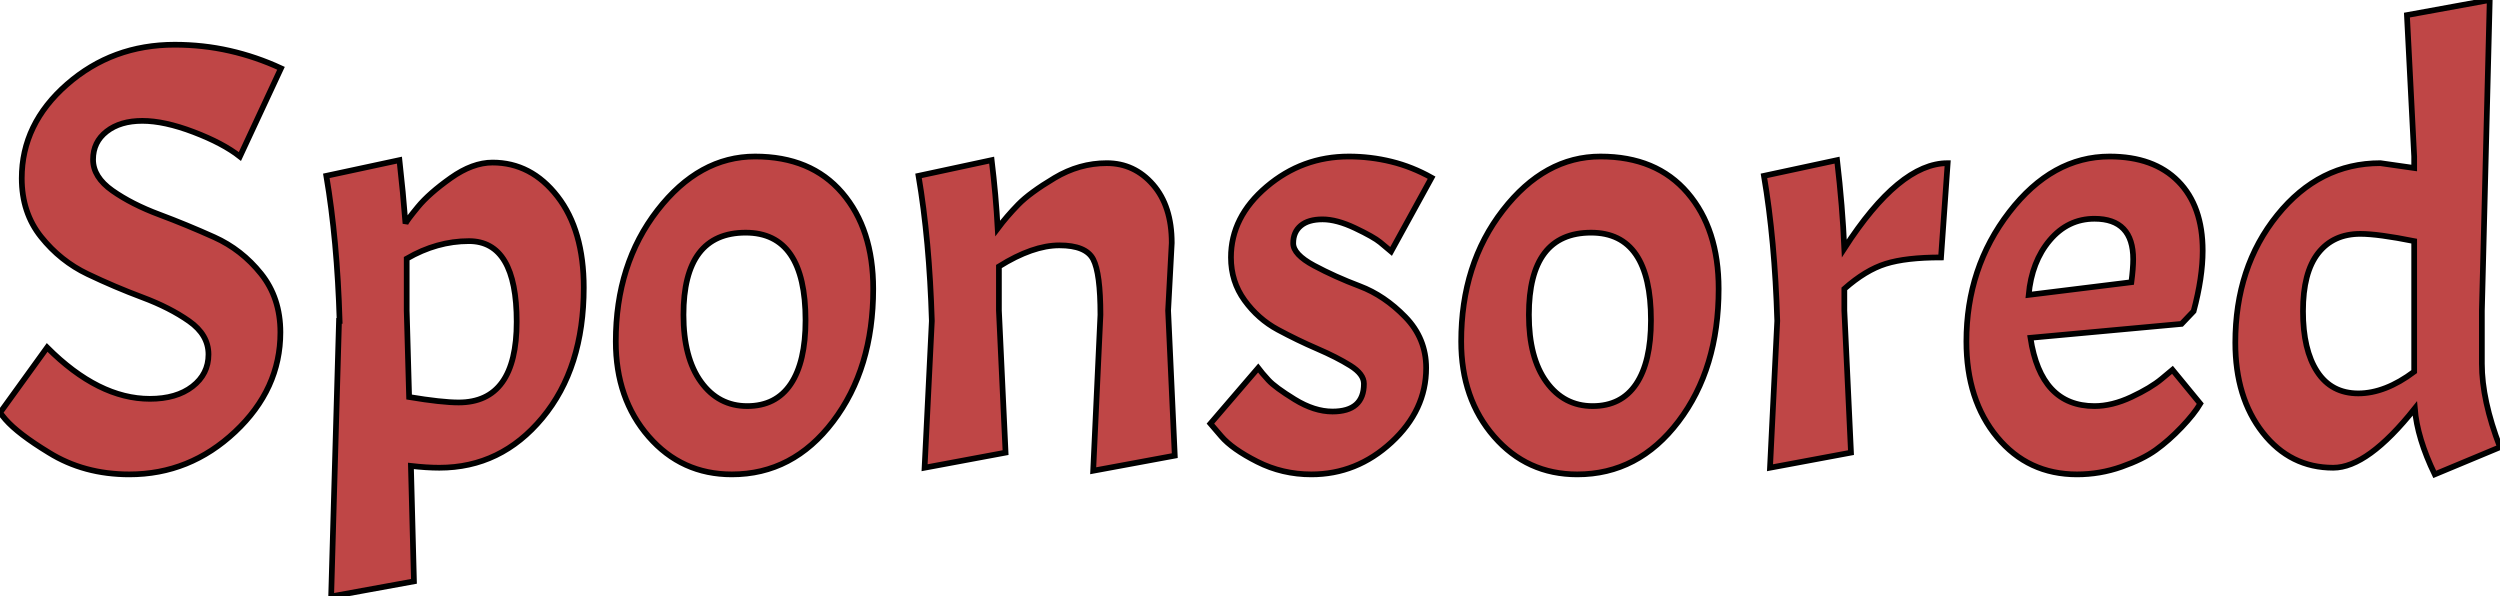 <!-- https://danmarshall.github.io/google-font-to-svg-path/?font-select=Acme&font-variant=regular&input-union=false&input-filled=true&input-kerning=true&input-separate=false&input-text=Sponsored&input-bezier-accuracy=&dxf-units=cm&input-size=100&input-fill=%23bf4646&input-stroke=%23000&input-strokeWidth=0.25mm&input-fill-rule=evenodd -->
<svg width="413.7" height="98.7" viewBox="0 0 413.7 98.7" xmlns="http://www.w3.org/2000/svg">
    <g id="svgGroup" stroke-linecap="round" fill-rule="evenodd" font-size="9pt" stroke="#000" stroke-width="0.25mm"
        fill="#bf4646" style="stroke:#000;stroke-width:0.25mm;fill:#bf4646">
        <path
            d="M 0 68.3 L 7.8 57.5 Q 16.3 66 24.8 66 Q 29.2 66 31.85 63.95 Q 34.5 61.9 34.5 58.65 Q 34.5 55.4 31.3 53.15 Q 28.1 50.9 23.55 49.2 Q 19 47.5 14.5 45.35 Q 10 43.2 6.8 39.2 Q 3.6 35.2 3.6 29.5 Q 3.6 20.5 11.1 13.95 Q 18.6 7.4 28.9 7.4 Q 33.6 7.4 38 8.4 Q 42.4 9.4 46.5 11.3 L 39.7 25.9 Q 36.9 23.7 32.05 21.85 Q 27.2 20 23.55 20 Q 19.9 20 17.65 21.75 Q 15.4 23.5 15.4 26.4 Q 15.4 29.3 18.6 31.55 Q 21.8 33.8 26.35 35.5 Q 30.9 37.2 35.45 39.25 Q 40 41.3 43.2 45.3 Q 46.4 49.3 46.4 55 Q 46.4 64.4 38.9 71.45 Q 31.4 78.5 21.4 78.5 Q 13.9 78.5 8.1 74.9 Q 3 71.8 0.9 69.4 L 0 68.3 Z M 165.3 44.1 L 165.3 51.4 L 166.4 74.9 L 153 77.4 L 154.2 53.1 Q 153.8 39.7 152 29.1 L 164.1 26.5 Q 164.8 32.3 165.1 37.8 Q 166.6 35.8 168.5 33.85 Q 170.4 31.9 174.5 29.45 Q 178.6 27 183.15 27 Q 187.7 27 190.8 30.55 Q 193.9 34.1 193.9 40.2 L 193.3 51.4 L 194.4 75.4 L 180.9 77.9 L 182.1 52.1 Q 182.1 45.2 180.9 42.9 Q 179.7 40.6 175.3 40.6 Q 170.9 40.6 165.3 44.1 Z M 393.9 27 L 399.5 27.8 L 399.5 25.9 L 398.3 2.5 L 412 0 L 410.7 51.4 L 410.7 60.2 Q 410.7 66.2 413.7 74 L 402.9 78.5 Q 400 72.5 399.6 67.6 Q 391.8 77.4 386.1 77.4 Q 379 77.4 374.45 71.6 Q 369.9 65.8 369.9 56.7 Q 369.9 44.2 376.85 35.6 Q 383.8 27 393.9 27 Z M 236.9 29.4 L 230.2 41.6 Q 229.5 41 228.4 40.1 Q 227.3 39.2 224.25 37.75 Q 221.2 36.3 218.85 36.3 Q 216.5 36.3 215.25 37.35 Q 214 38.4 214 40.25 Q 214 42.1 217.45 43.95 Q 220.9 45.8 225 47.35 Q 229.1 48.9 232.55 52.45 Q 236 56 236 60.9 Q 236 67.9 230.25 73.2 Q 224.5 78.5 217 78.5 Q 212.2 78.5 208.05 76.4 Q 203.9 74.3 202.1 72.2 L 200.3 70.1 L 208.2 60.9 Q 208.8 61.7 209.9 62.9 Q 211 64.1 214.25 66.1 Q 217.5 68.1 220.5 68.1 Q 225.7 68.1 225.7 63.5 Q 225.7 61.9 223.45 60.5 Q 221.2 59.1 217.95 57.7 Q 214.7 56.3 211.45 54.55 Q 208.2 52.8 205.95 49.7 Q 203.7 46.6 203.7 42.6 Q 203.7 35.9 209.6 30.9 Q 215.5 25.9 223.2 25.9 Q 226.8 25.9 230.25 26.75 Q 233.7 27.6 236.9 29.4 Z M 68 77.1 L 68.5 96.2 L 54.8 98.7 L 56.1 53.1 L 56.2 53.1 Q 55.8 39.7 54 29.1 L 66.1 26.5 Q 66.7 31.8 67.1 37 Q 67.3 36.5 69.15 34.25 Q 71 32 74.6 29.45 Q 78.2 26.9 81.5 26.9 Q 87.9 26.9 92.25 32.5 Q 96.6 38.1 96.6 47.6 Q 96.6 60.9 89.75 69.15 Q 82.9 77.4 72.7 77.4 Q 70.6 77.4 68 77.1 Z M 357.7 62.7 L 359.5 61.2 L 364.1 66.8 Q 363.1 68.5 361 70.7 Q 358.9 72.9 356.75 74.45 Q 354.6 76 351.05 77.25 Q 347.5 78.5 343.7 78.5 Q 335.6 78.5 330.5 72.35 Q 325.4 66.2 325.4 56.5 Q 325.4 44.3 332.5 35.1 Q 339.6 25.9 349.1 25.9 Q 356.4 25.9 360.45 30 Q 364.5 34.1 364.5 41.5 Q 364.5 45.9 363 51.5 L 361 53.6 L 336 55.9 Q 337.7 67.2 346.6 67.2 Q 349.5 67.2 352.7 65.7 Q 355.9 64.2 357.7 62.7 Z M 291.9 29.1 L 304 26.5 Q 304.9 34.2 305.2 41.1 Q 314.3 27 322.3 27 L 321.2 42.6 Q 315.4 42.6 312.05 43.65 Q 308.7 44.7 305.2 47.8 L 305.2 51.4 L 306.3 74.9 L 292.9 77.4 L 294.1 53.1 Q 293.7 39.7 291.9 29.1 Z M 101.9 56.5 Q 101.9 43.7 108.8 34.8 Q 115.7 25.9 124.95 25.9 Q 134.2 25.9 139.35 31.9 Q 144.5 37.9 144.5 47.8 Q 144.5 61 137.85 69.75 Q 131.2 78.5 121.1 78.5 Q 112.8 78.5 107.35 72.25 Q 101.9 66 101.9 56.5 Z M 241.8 56.5 Q 241.8 43.7 248.7 34.8 Q 255.6 25.9 264.85 25.9 Q 274.1 25.9 279.25 31.9 Q 284.4 37.9 284.4 47.8 Q 284.4 61 277.75 69.75 Q 271.1 78.5 261 78.5 Q 252.7 78.5 247.25 72.25 Q 241.8 66 241.8 56.5 Z M 133.3 53 Q 133.3 38.5 123.4 38.5 Q 113.1 38.5 113.1 52.1 Q 113.1 59.2 116 63.2 Q 118.9 67.2 123.65 67.2 Q 128.4 67.2 130.85 63.55 Q 133.3 59.9 133.3 53 Z M 273.2 53 Q 273.2 38.5 263.3 38.5 Q 253 38.5 253 52.1 Q 253 59.2 255.9 63.2 Q 258.8 67.2 263.55 67.2 Q 268.3 67.2 270.75 63.55 Q 273.2 59.9 273.2 53 Z M 67.3 42.8 L 67.3 51.4 L 67.7 65.7 Q 73.1 66.6 75.9 66.6 Q 85.5 66.6 85.5 53.25 Q 85.5 39.9 77.6 39.9 Q 72.3 39.9 67.3 42.8 Z M 399.5 61.5 L 399.5 39.9 Q 393.5 38.7 390.6 38.7 Q 386.1 38.7 383.6 41.9 Q 381.1 45.1 381.1 51.5 Q 381.1 57.9 383.45 61.5 Q 385.8 65.1 390.25 65.1 Q 394.7 65.1 399.5 61.5 Z M 335.7 48.8 L 352.7 46.7 Q 353 44.4 353 42.9 Q 353 36.2 346.6 36.2 Q 342.2 36.2 339.2 39.75 Q 336.2 43.3 335.7 48.8 Z"
            vector-effect="non-scaling-stroke" />
    </g>
</svg>